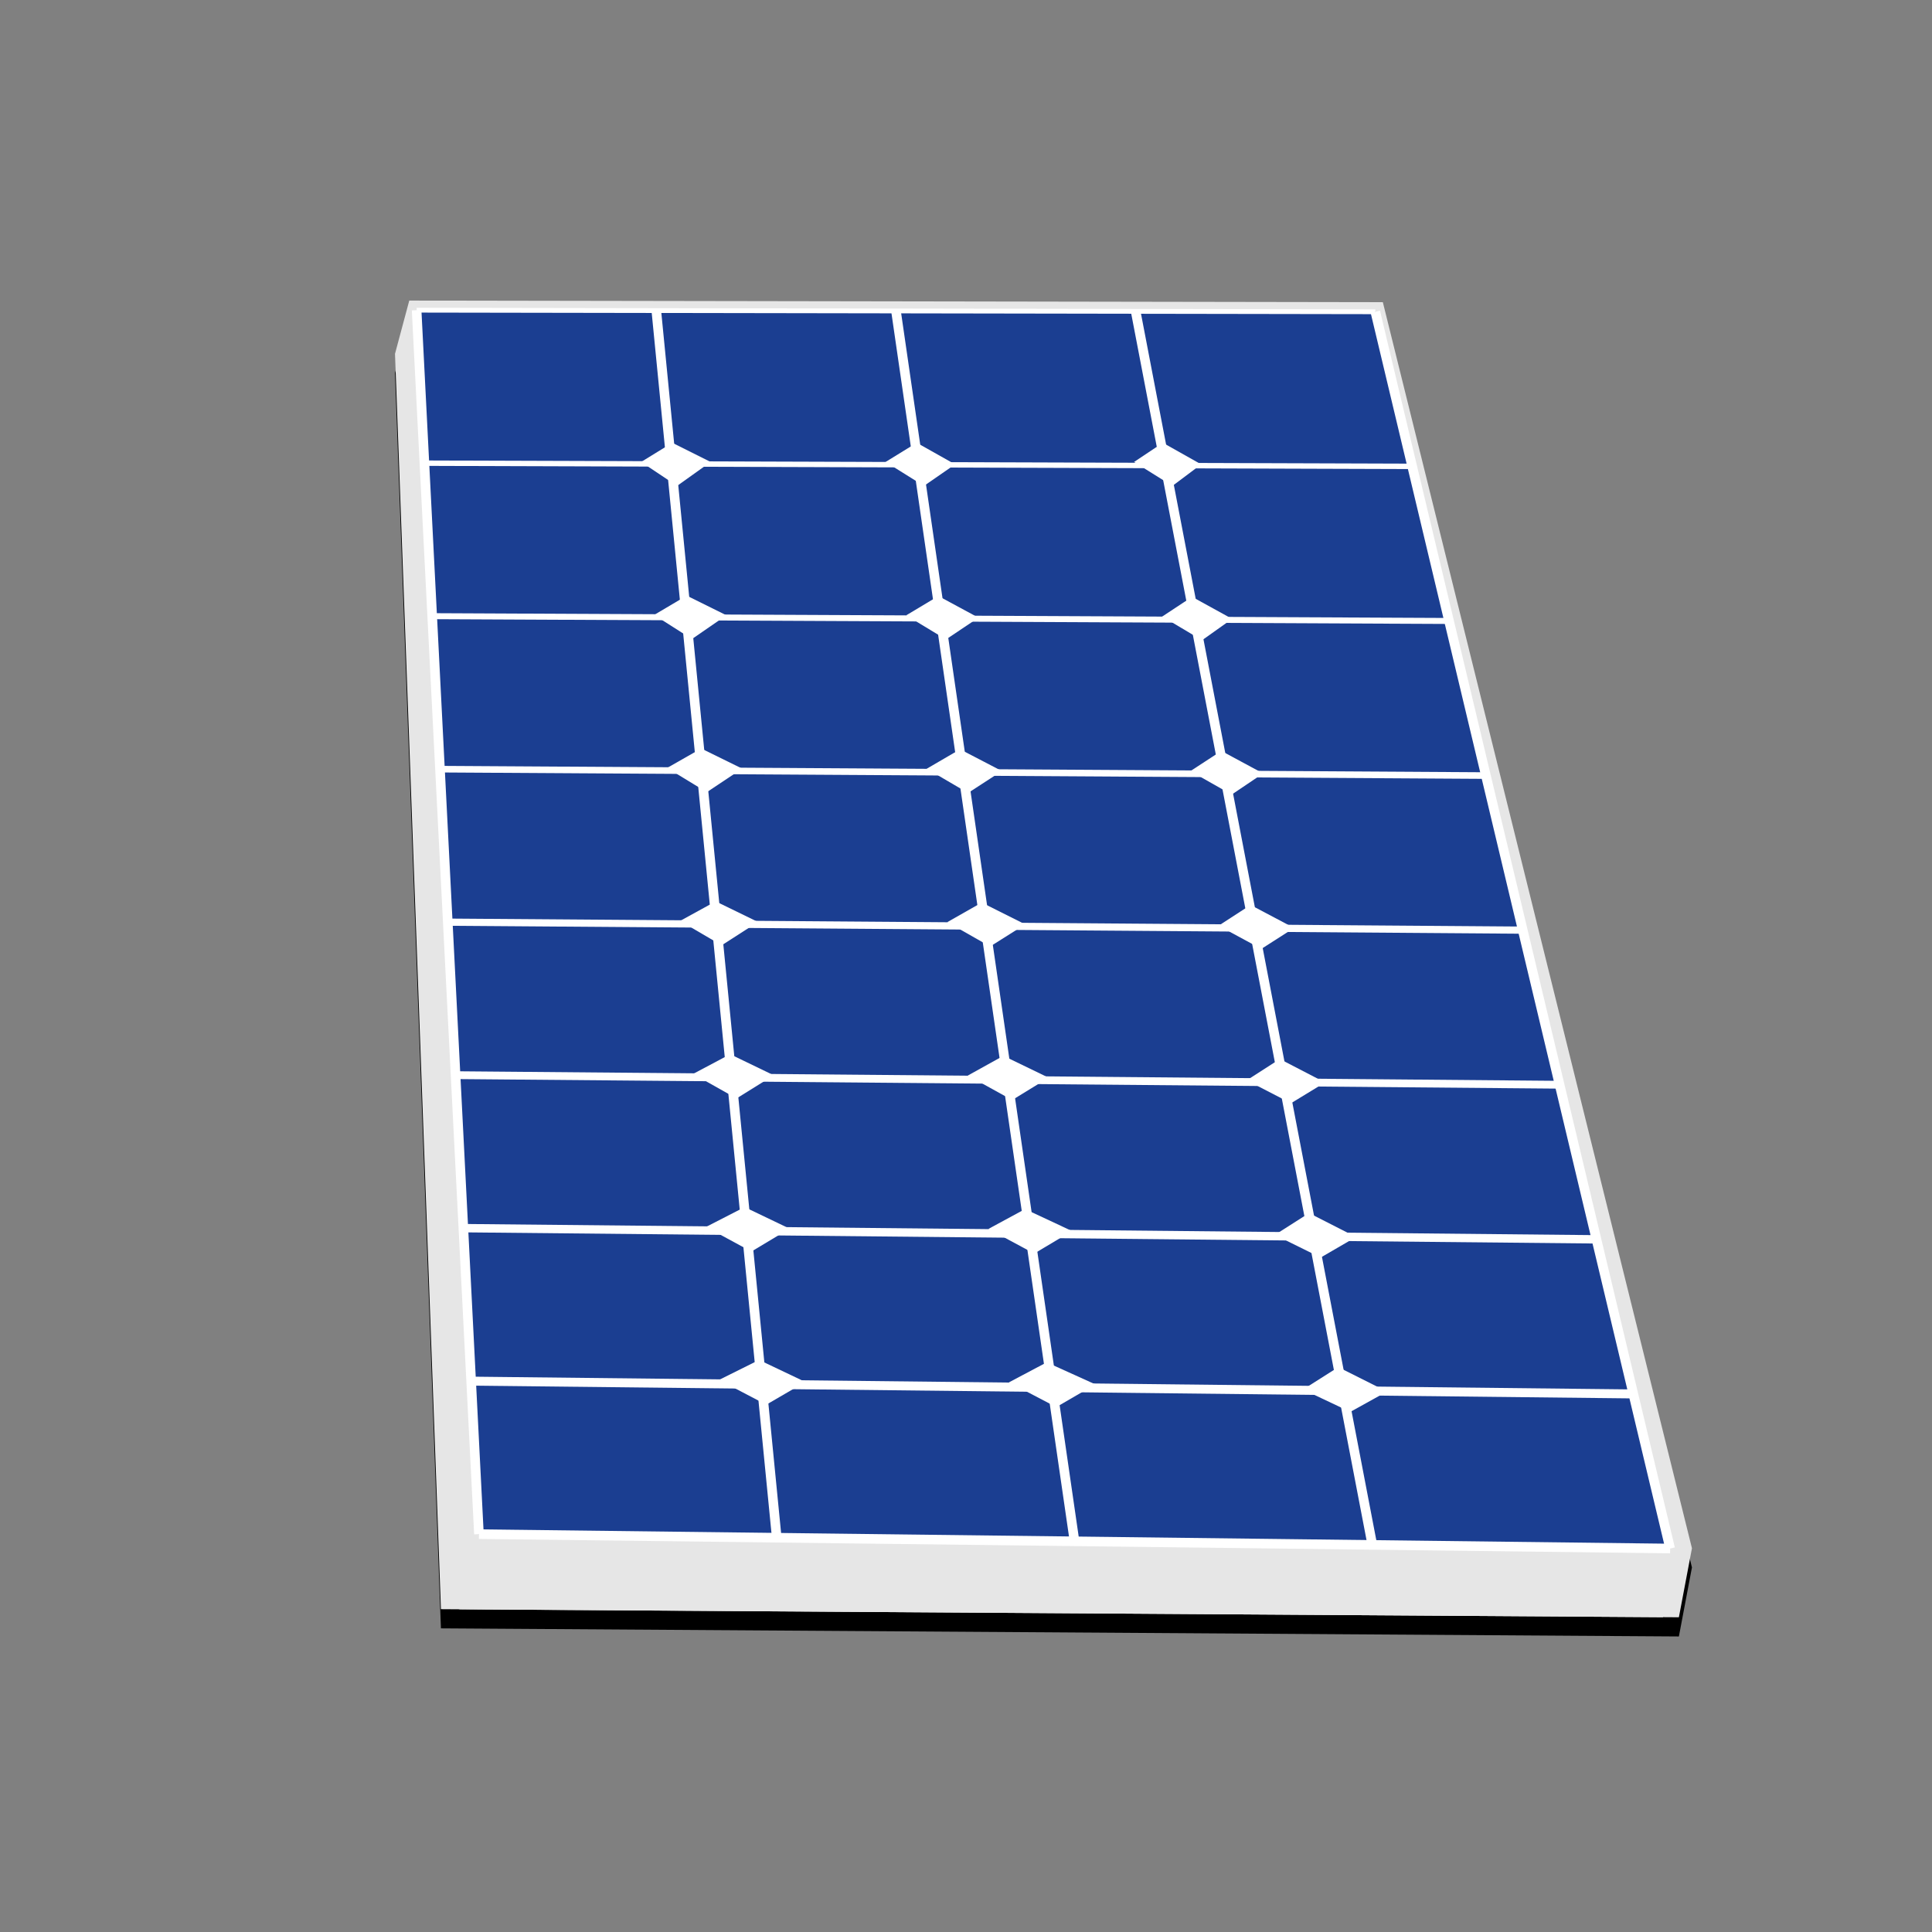 <svg version="1.1" id="Layer_1" xmlns="http://www.w3.org/2000/svg" xmlns:xlink="http://www.w3.org/1999/xlink" x="0px" y="0px" viewBox="0 0 100 100" xml:space="preserve"><rect x="0" y="0" width="100" height="100" fill="#808080" stroke="none"/><desc>Copyright Opto 22</desc> 
<g>
	<polygon fill="#FFFFFF" stroke="#000000" stroke-width="0.993" stroke-miterlimit="10" points="21.564,17.047 71.187,17.13 
		87.067,81.144 86.488,84.204 23.301,83.79 20.944,19.363 	"></polygon>
	<polygon fill="#E6E6E6" stroke="#E6E6E6" stroke-width="0.993" stroke-miterlimit="10" points="21.564,16.055 71.187,16.137 
		87.067,80.151 86.488,83.211 23.301,82.798 20.944,18.37 	"></polygon>
	<polygon fill="#1B3E91" points="21.564,16.055 71.187,16.137 86.447,80.151 24.79,79.407 	"></polygon>
	<g>
		
			<line fill="#1B3E91" stroke="#FFFFFF" stroke-width="0.496" stroke-linejoin="round" stroke-miterlimit="10" x1="21.564" y1="16.055" x2="24.79" y2="79.407"></line>
		
			<line fill="#1B3E91" stroke="#FFFFFF" stroke-width="0.496" stroke-linejoin="round" stroke-miterlimit="10" x1="33.97" y1="16.075" x2="40.204" y2="79.593"></line>
		
			<line fill="#1B3E91" stroke="#FFFFFF" stroke-width="0.496" stroke-linejoin="round" stroke-miterlimit="10" x1="46.376" y1="16.096" x2="55.618" y2="79.779"></line>
		
			<line fill="#1B3E91" stroke="#FFFFFF" stroke-width="0.496" stroke-linejoin="round" stroke-miterlimit="10" x1="58.782" y1="16.117" x2="71.032" y2="79.965"></line>
		
			<line fill="#1B3E91" stroke="#FFFFFF" stroke-width="0.496" stroke-linejoin="round" stroke-miterlimit="10" x1="71.187" y1="16.137" x2="86.447" y2="80.151"></line>
	</g>
	<g>
		
			<line fill="#1B3E91" stroke="#FFFFFF" stroke-width="0.496" stroke-linejoin="round" stroke-miterlimit="10" x1="24.79" y1="79.407" x2="86.447" y2="80.151"></line>
		
			<line fill="#1B3E91" stroke="#FFFFFF" stroke-width="0.465" stroke-linejoin="round" stroke-miterlimit="10" x1="24.387" y1="71.488" x2="84.539" y2="72.149"></line>
		
			<line fill="#1B3E91" stroke="#FFFFFF" stroke-width="0.434" stroke-linejoin="round" stroke-miterlimit="10" x1="23.983" y1="63.569" x2="82.632" y2="64.148"></line>
		
			<line fill="#1B3E91" stroke="#FFFFFF" stroke-width="0.403" stroke-linejoin="round" stroke-miterlimit="10" x1="23.58" y1="55.65" x2="80.724" y2="56.146"></line>
		
			<line fill="#1B3E91" stroke="#FFFFFF" stroke-width="0.372" stroke-linejoin="round" stroke-miterlimit="10" x1="23.177" y1="47.731" x2="78.817" y2="48.144"></line>
		
			<line fill="#1B3E91" stroke="#FFFFFF" stroke-width="0.341" stroke-linejoin="round" stroke-miterlimit="10" x1="22.774" y1="39.812" x2="76.91" y2="40.143"></line>
		
			<line fill="#1B3E91" stroke="#FFFFFF" stroke-width="0.31" stroke-linejoin="round" stroke-miterlimit="10" x1="22.371" y1="31.893" x2="75.002" y2="32.141"></line>
		
			<line fill="#1B3E91" stroke="#FFFFFF" stroke-width="0.279" stroke-linejoin="round" stroke-miterlimit="10" x1="21.967" y1="23.974" x2="73.095" y2="24.139"></line>
		
			<line fill="#1B3E91" stroke="#FFFFFF" stroke-width="0.248" stroke-linejoin="round" stroke-miterlimit="10" x1="21.564" y1="16.055" x2="71.187" y2="16.137"></line>
	</g>
	<g>
		<polygon fill="#FFFFFF" points="37.214,71.425 39.663,72.707 41.685,71.53 39.291,70.391 		"></polygon>
		<polygon fill="#FFFFFF" points="36.542,63.506 38.893,64.781 40.868,63.594 38.542,62.479 		"></polygon>
		<polygon fill="#FFFFFF" points="35.871,55.587 38.124,56.855 40.05,55.657 37.793,54.567 		"></polygon>
		<polygon fill="#FFFFFF" points="35.199,47.668 37.354,48.929 39.233,47.721 37.044,46.655 		"></polygon>
		<polygon fill="#FFFFFF" points="34.528,39.749 36.584,41.003 38.416,39.784 36.295,38.742 		"></polygon>
		<polygon fill="#FFFFFF" points="33.856,31.83 35.815,33.077 37.599,31.847 35.546,30.83 		"></polygon>
		<polygon fill="#FFFFFF" points="33.184,23.911 35.045,25.151 36.782,23.911 34.797,22.918 		"></polygon>
	</g>
	<g>
		<polygon fill="#FFFFFF" points="52.225,71.549 54.674,72.831 56.696,71.655 54.178,70.515 		"></polygon>
		<polygon fill="#FFFFFF" points="51.16,63.609 53.532,64.884 55.486,63.718 53.057,62.582 		"></polygon>
		<polygon fill="#FFFFFF" points="50.096,55.669 52.39,56.938 54.276,55.781 51.935,54.649 		"></polygon>
		<polygon fill="#FFFFFF" points="49.032,47.73 51.249,48.991 53.066,47.845 50.814,46.717 		"></polygon>
		<polygon fill="#FFFFFF" points="47.967,39.79 50.107,41.044 51.856,39.908 49.693,38.784 		"></polygon>
		<polygon fill="#FFFFFF" points="46.903,31.85 48.965,33.098 50.646,31.971 48.572,30.851 		"></polygon>
		<polygon fill="#FFFFFF" points="45.838,23.911 47.823,25.151 49.436,24.035 47.451,22.918 		"></polygon>
	</g>
	<g>
		<polygon fill="#FFFFFF" points="67.443,71.921 69.892,73.079 71.789,72.027 69.271,70.763 		"></polygon>
		<polygon fill="#FFFFFF" points="65.985,63.919 68.357,65.091 70.187,64.028 67.757,62.789 		"></polygon>
		<polygon fill="#FFFFFF" points="64.528,55.918 66.822,57.103 68.584,56.029 66.243,54.815 		"></polygon>
		<polygon fill="#FFFFFF" points="63.071,47.916 65.288,49.115 66.981,48.031 64.729,46.841 		"></polygon>
		<polygon fill="#FFFFFF" points="61.613,39.914 63.753,41.127 65.378,40.032 63.216,38.867 		"></polygon>
		<polygon fill="#FFFFFF" points="60.156,31.912 62.218,33.139 63.775,32.033 61.702,30.892 		"></polygon>
		<polygon fill="#FFFFFF" points="58.699,23.911 60.684,25.151 62.173,24.035 60.188,22.918 		"></polygon>
	</g>
</g>
</svg>